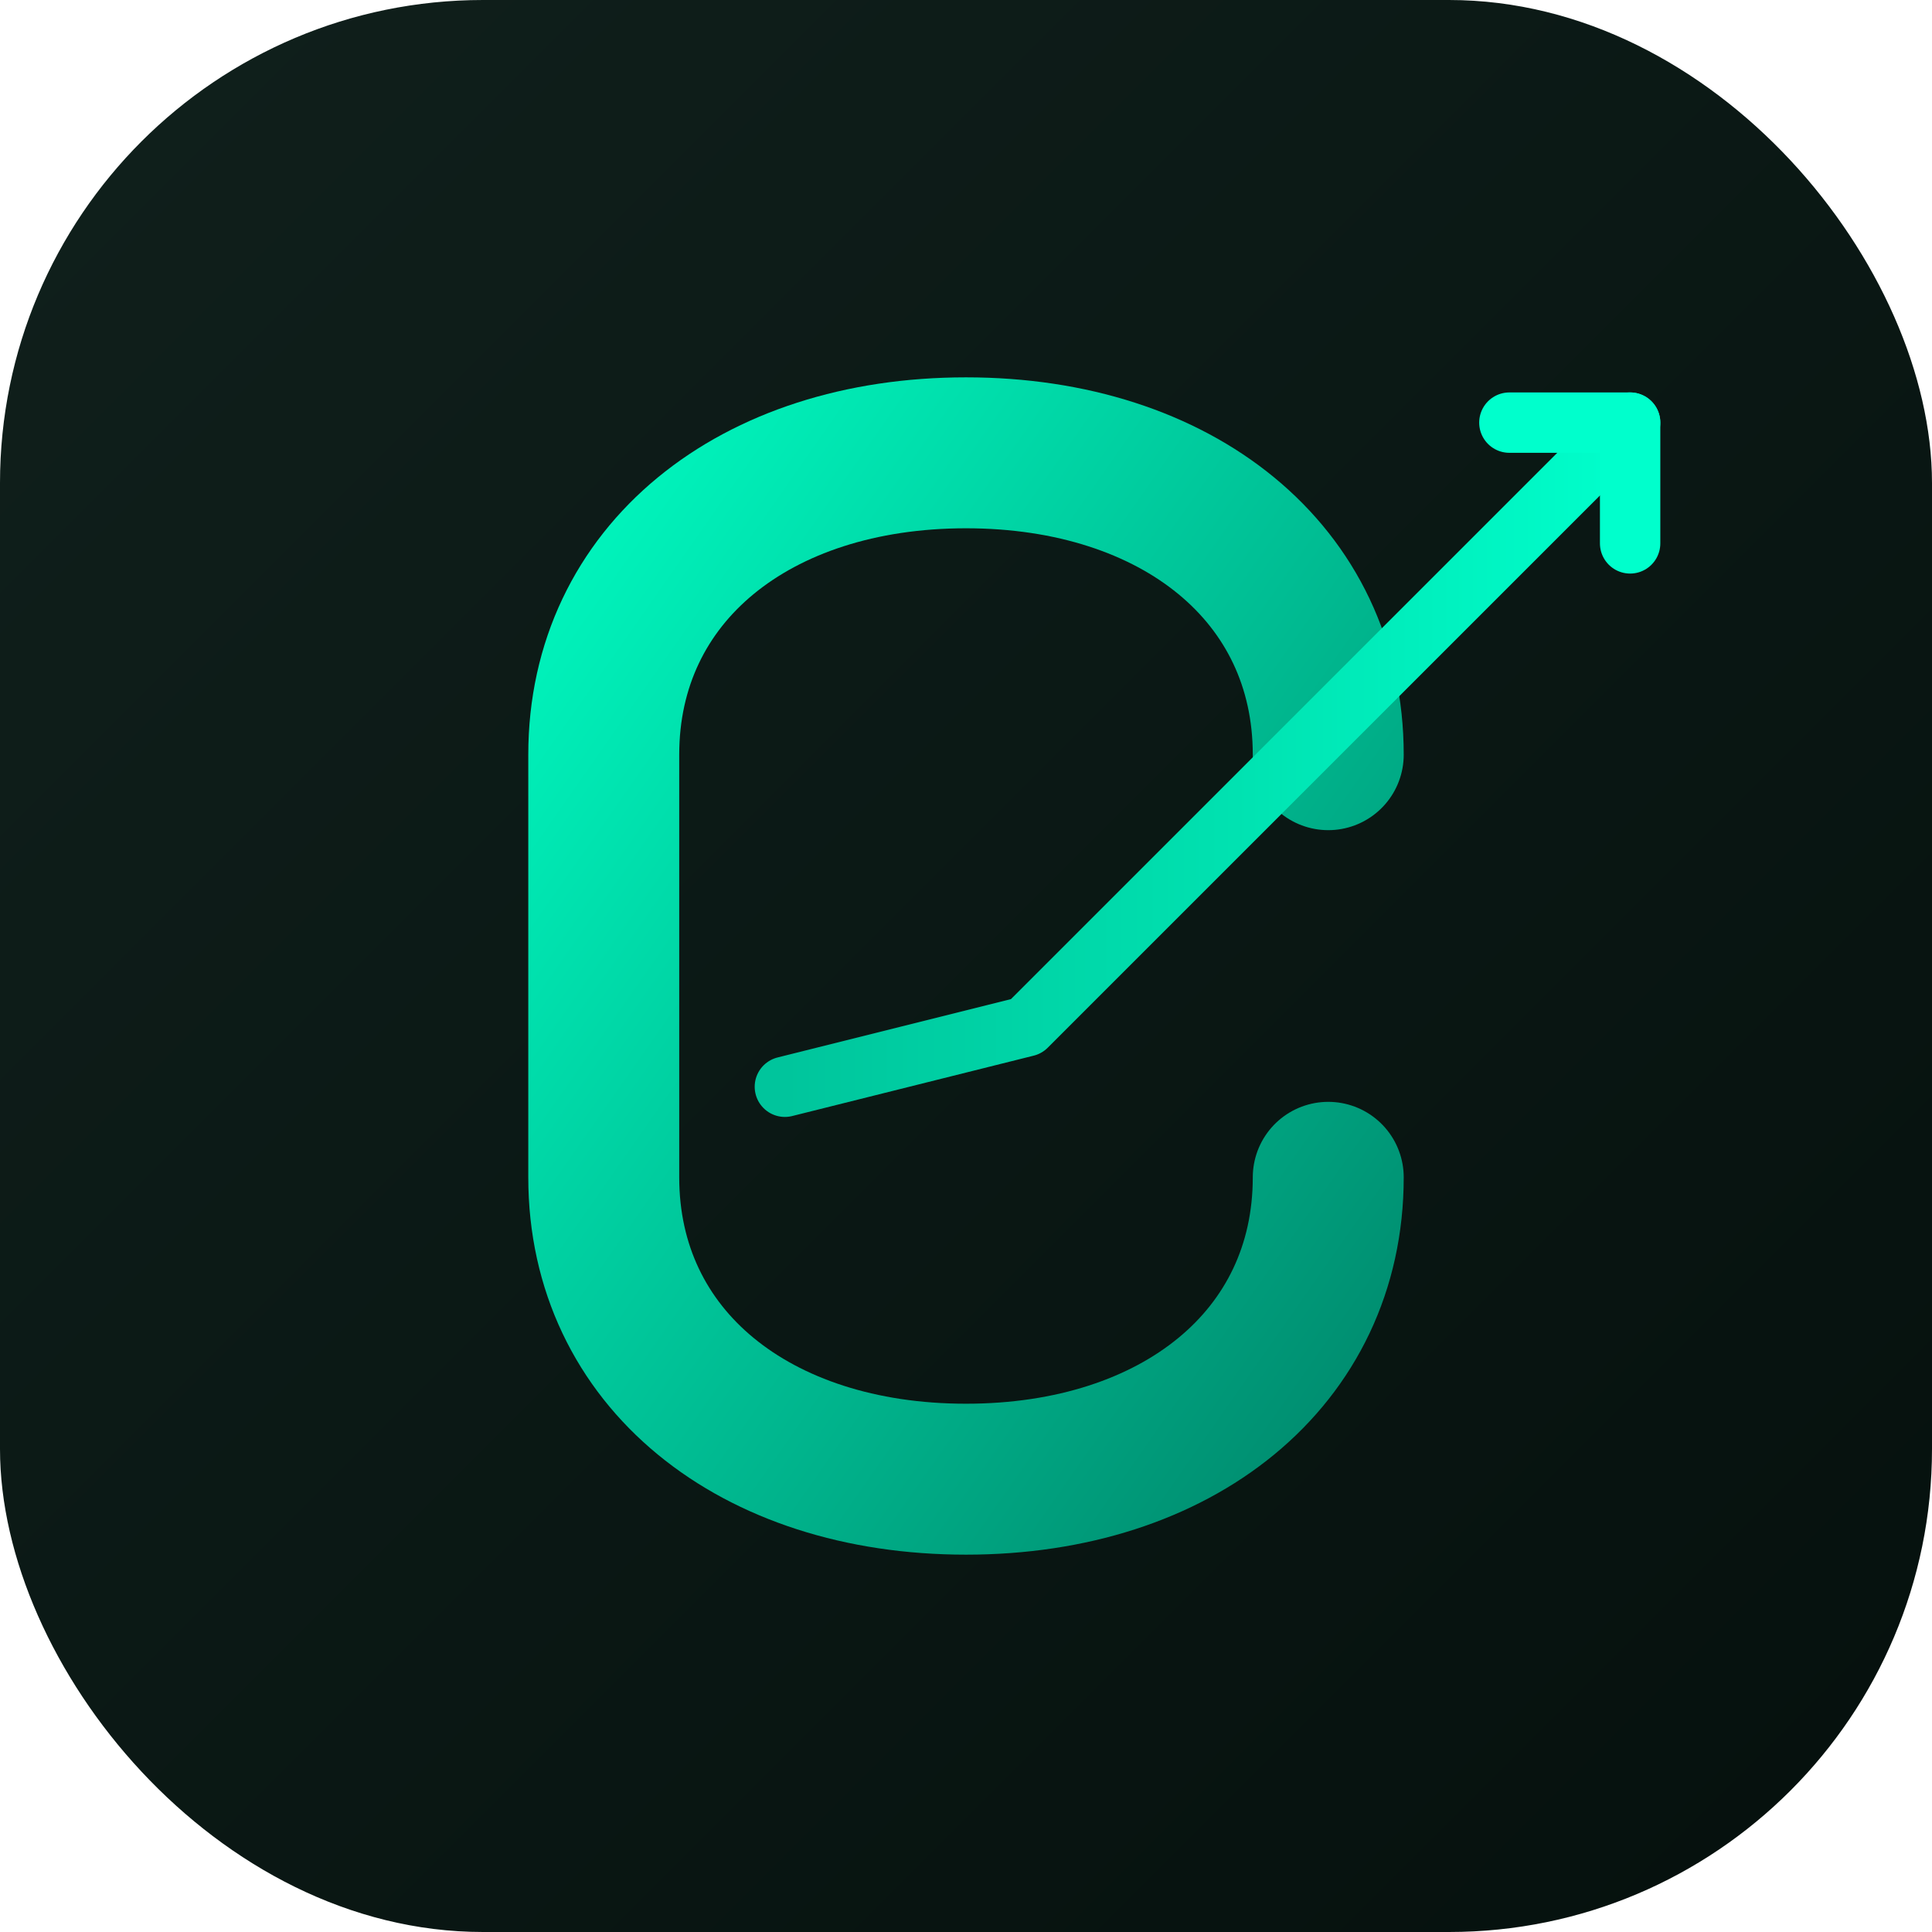 <svg xmlns="http://www.w3.org/2000/svg" viewBox="0 0 32 32" width="48" height="48">
  <defs>
    <!-- Main gradient for the C -->
    <linearGradient id="cGradient" x1="0%" y1="0%" x2="100%" y2="100%">
      <stop offset="0%" stop-color="#00f7be"/>
      <stop offset="100%" stop-color="#008b6e"/>
    </linearGradient>

    <!-- Background gradient -->
    <linearGradient id="bgGradient" x1="0%" y1="0%" x2="100%" y2="100%">
      <stop offset="0%" stop-color="#10201C" stop-opacity="1"/> 
      <stop offset="100%" stop-color="#05100D" stop-opacity="1"/>
    </linearGradient>

    <!-- Chart line gradient -->
    <linearGradient id="chartGradient" x1="0%" y1="0%" x2="100%" y2="0%">
      <stop offset="0%" stop-color="#00c59c"/>
      <stop offset="50%" stop-color="#00e0af"/>
      <stop offset="100%" stop-color="#00ffcc"/>
    </linearGradient>

    <!-- Optimized glow effect for size -->
    <filter id="glow" x="-10%" y="-10%" width="120%" height="120%">
      <feGaussianBlur stdDeviation="0.4" result="blur"/>
      <feComposite in="SourceGraphic" in2="blur" operator="over"/>
    </filter>
  </defs>

  <!-- Background with rounded corners -->
  <rect width="32" height="32" rx="8" ry="8" fill="url(#bgGradient)"/>

  <!-- The stylized 'C' -->
  <path d="M 22 12.5
           C 22 9.5, 19.5 7.5, 16 7.5
           C 12.5 7.5, 10 9.5, 10 12.5
           L 10 19.5
           C 10 22.5, 12.5 24.5, 16 24.5
           C 19.5 24.5, 22 22.5, 22 19.5" 
        fill="none" 
        stroke="url(#cGradient)" 
        stroke-width="2.5" 
        stroke-linecap="round"
        stroke-linejoin="round"/>

  <!-- Chart line -->
  <polyline points="13,18 17,17 20,14 24,10 27,7" 
          fill="none"
          stroke="url(#chartGradient)" 
          stroke-width="1"
          stroke-linecap="round"
          stroke-linejoin="round"
          filter="url(#glow)" />
          
  <!-- Arrow -->
  <polyline points="27,7 25,7 27,7 27,9" 
          fill="none"
          stroke="#00ffcc" 
          stroke-width="1"
          stroke-linecap="round"
          stroke-linejoin="round" />
</svg>